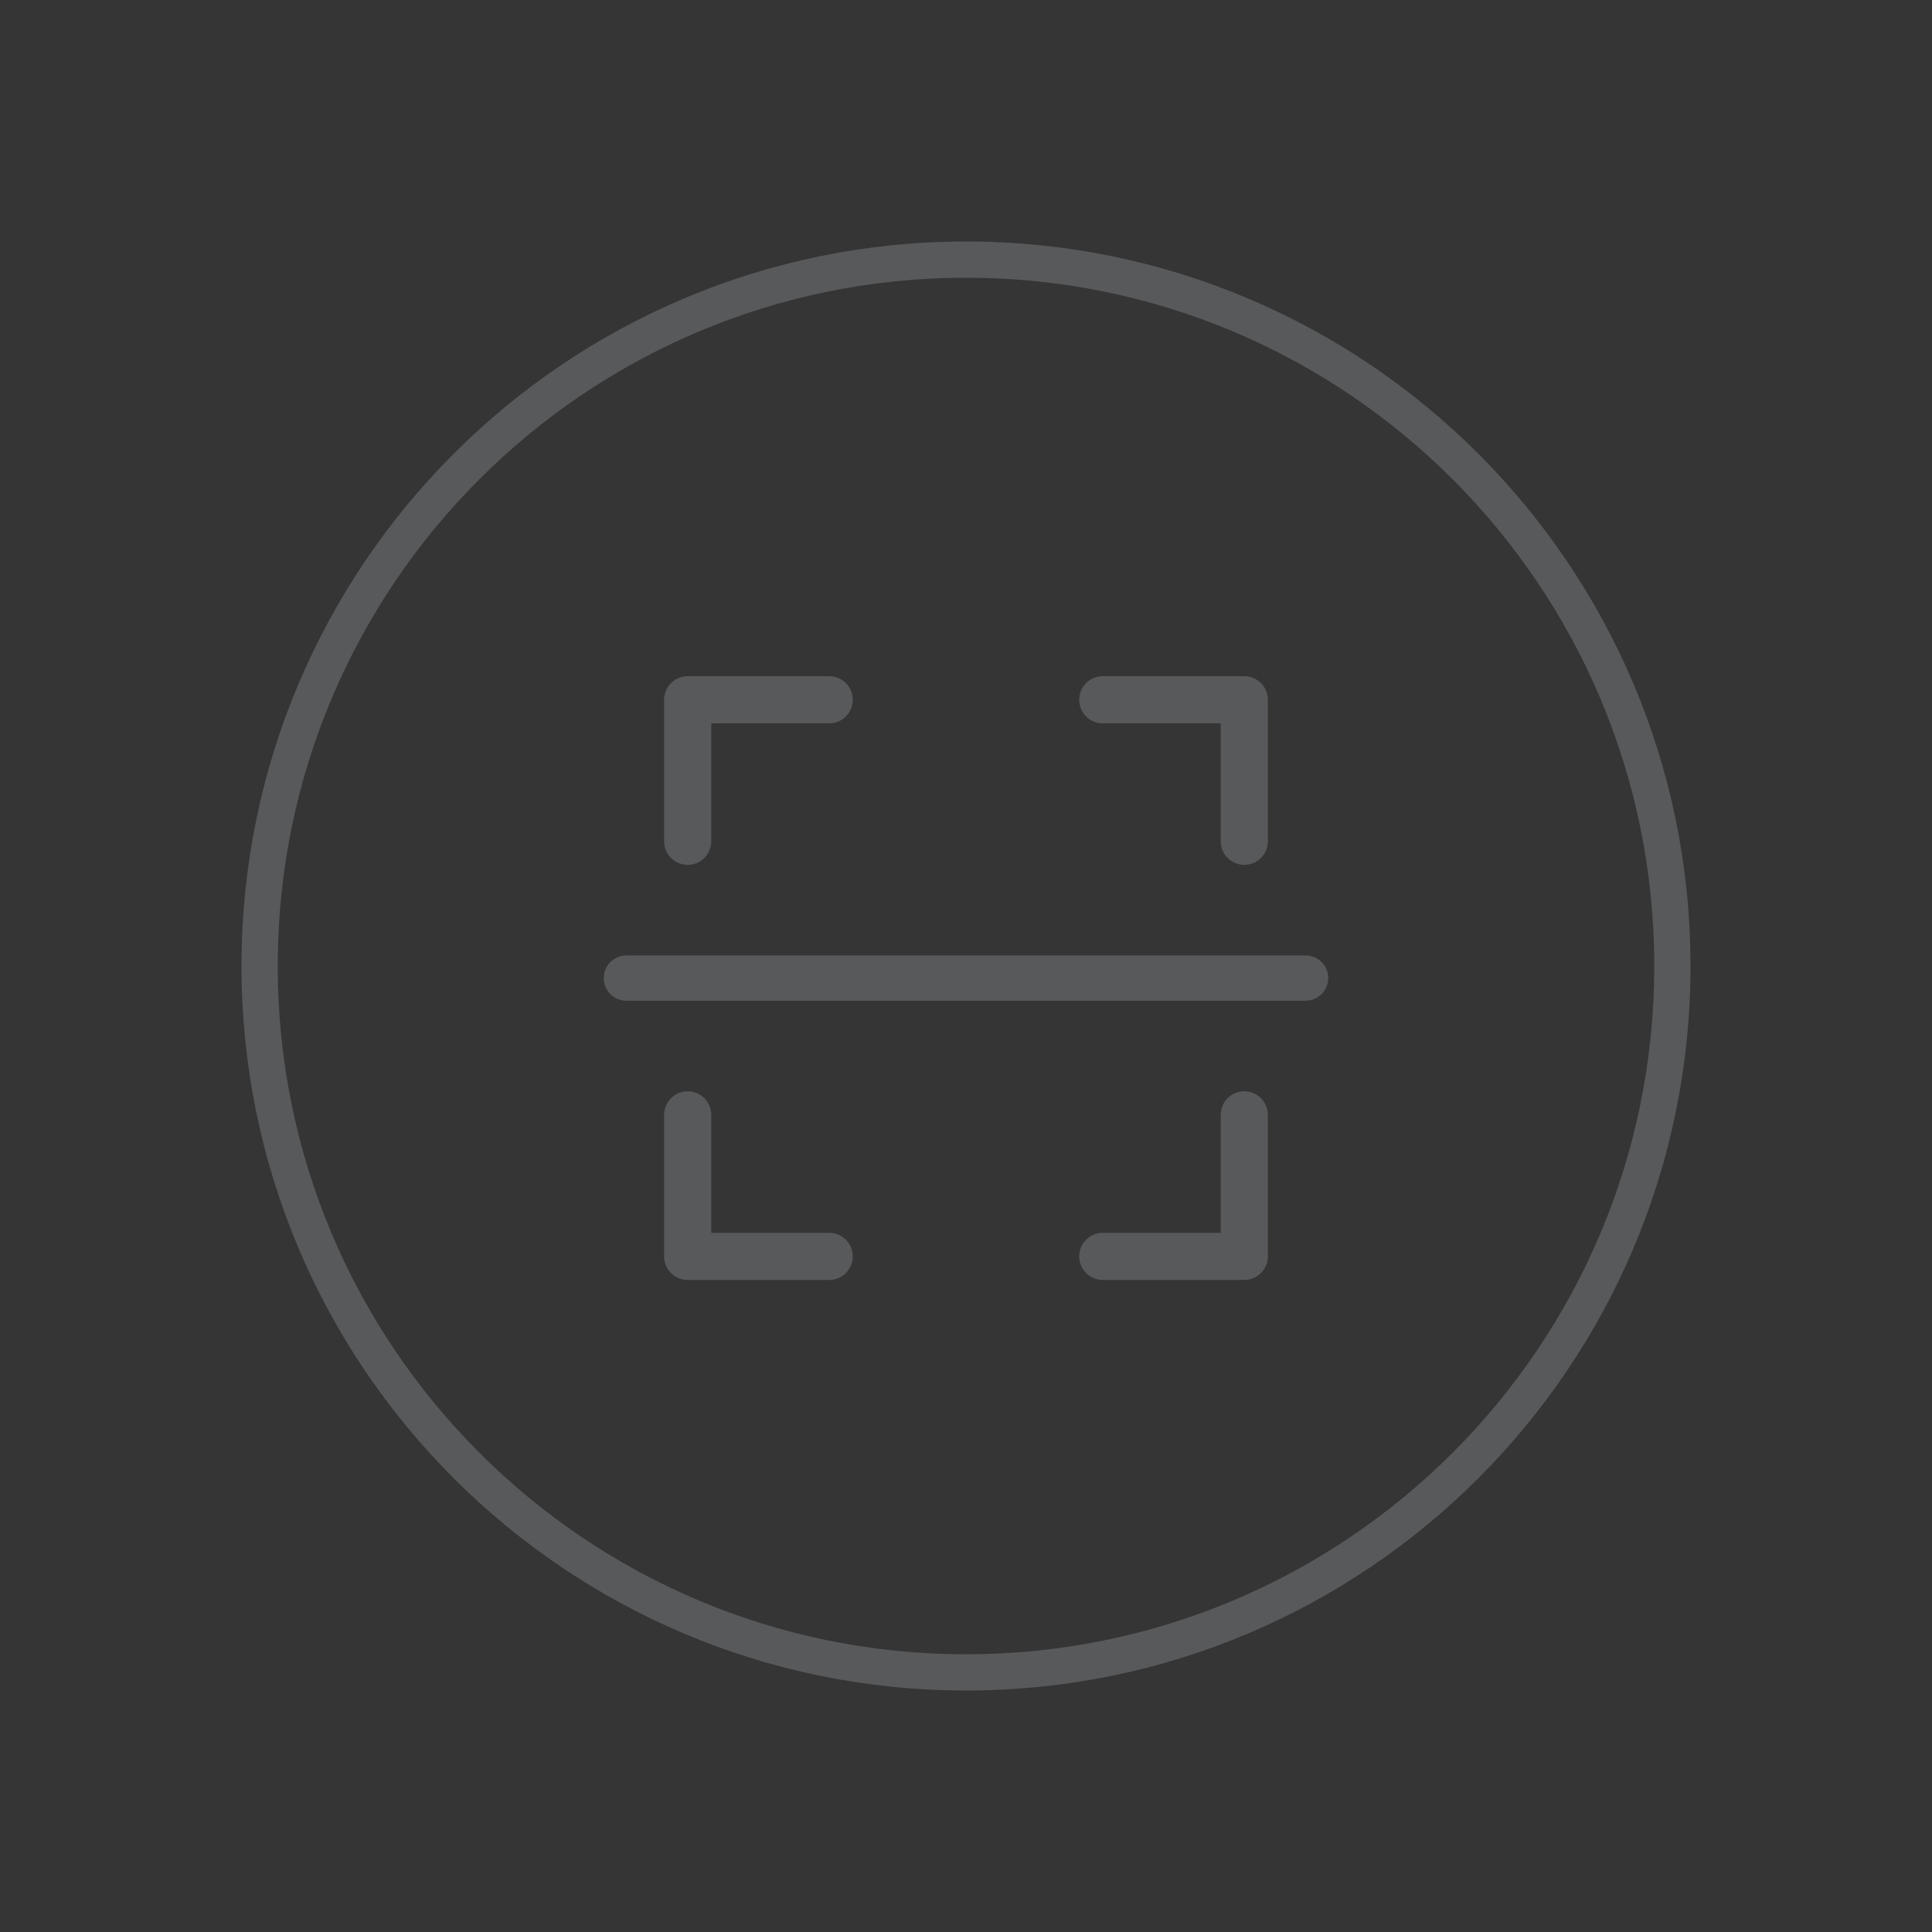 <?xml version="1.0" encoding="UTF-8"?>
<svg width="32px" height="32px" viewBox="0 0 32 32" version="1.1" xmlns="http://www.w3.org/2000/svg" xmlns:xlink="http://www.w3.org/1999/xlink">
    <rect x="0" y="0" width="32" height="32" fill="#333333" stroke="none"/>
    <title>2B5E43AF-D92F-40BB-942B-64EEC16E2CB5</title>
    <g id="8000_ShareReceipt" stroke="none" stroke-width="1" fill="none" fill-rule="evenodd">
        <g id="102_Tx_ShareReceipt_Nickname" transform="translate(-20, -88)">
            <g id="Group-2" transform="translate(0, 64)">
                <g id="ScanAndPay_ICO_Blue" transform="translate(20, 24)">
                    <rect id="Rectangle" fill-opacity="0.01" fill="#FFFFFF" x="0" y="0" width="32" height="32"></rect>
                    <path d="M16,4 C22.627,4 28,9.373 28,16 C28,22.627 22.627,28 16,28 C9.373,28 4,22.627 4,16 C4,9.373 9.373,4 16,4 Z M16,4.6 C9.704,4.6 4.6,9.704 4.6,16 C4.6,22.296 9.704,27.4 16,27.4 C22.296,27.4 27.4,22.296 27.4,16 C27.4,9.704 22.296,4.6 16,4.6 Z M11.391,18.075 C11.606,18.075 11.781,18.25 11.781,18.466 L11.781,18.466 L11.781,20.419 L13.734,20.419 C13.95,20.419 14.125,20.594 14.125,20.809 C14.125,21.025 13.95,21.2 13.734,21.2 L13.734,21.2 L11.391,21.2 C11.175,21.2 11,21.025 11,20.809 L11,20.809 L11,18.466 C11,18.25 11.175,18.075 11.391,18.075 Z M20.609,18.075 C20.825,18.075 21,18.25 21,18.466 L21,18.466 L21,20.809 C21,21.025 20.825,21.2 20.609,21.2 L20.609,21.2 L18.266,21.2 C18.05,21.2 17.875,21.025 17.875,20.809 C17.875,20.594 18.05,20.419 18.266,20.419 L18.266,20.419 L20.219,20.419 L20.219,18.466 C20.219,18.25 20.394,18.075 20.609,18.075 Z M21.625,15.825 C21.832,15.825 22,15.993 22,16.2 C22,16.407 21.832,16.575 21.625,16.575 L10.375,16.575 C10.168,16.575 10,16.407 10,16.2 C10,15.993 10.168,15.825 10.375,15.825 L21.625,15.825 Z M13.734,11.2 C13.95,11.2 14.125,11.375 14.125,11.591 C14.125,11.806 13.95,11.981 13.734,11.981 L13.734,11.981 L11.781,11.981 L11.781,13.934 C11.781,14.15 11.606,14.325 11.391,14.325 C11.175,14.325 11,14.15 11,13.934 L11,13.934 L11,11.591 C11,11.375 11.175,11.2 11.391,11.2 L11.391,11.2 Z M20.609,11.2 C20.825,11.2 21,11.375 21,11.591 L21,11.591 L21,13.934 C21,14.15 20.825,14.325 20.609,14.325 C20.394,14.325 20.219,14.15 20.219,13.934 L20.219,13.934 L20.219,11.981 L18.266,11.981 C18.05,11.981 17.875,11.806 17.875,11.591 C17.875,11.375 18.05,11.2 18.266,11.2 L18.266,11.2 Z" id="ScanAndPay_ICO" fill="#58595B" fill-rule="nonzero"></path>
                </g>
            </g>
        </g>
    </g>
</svg>